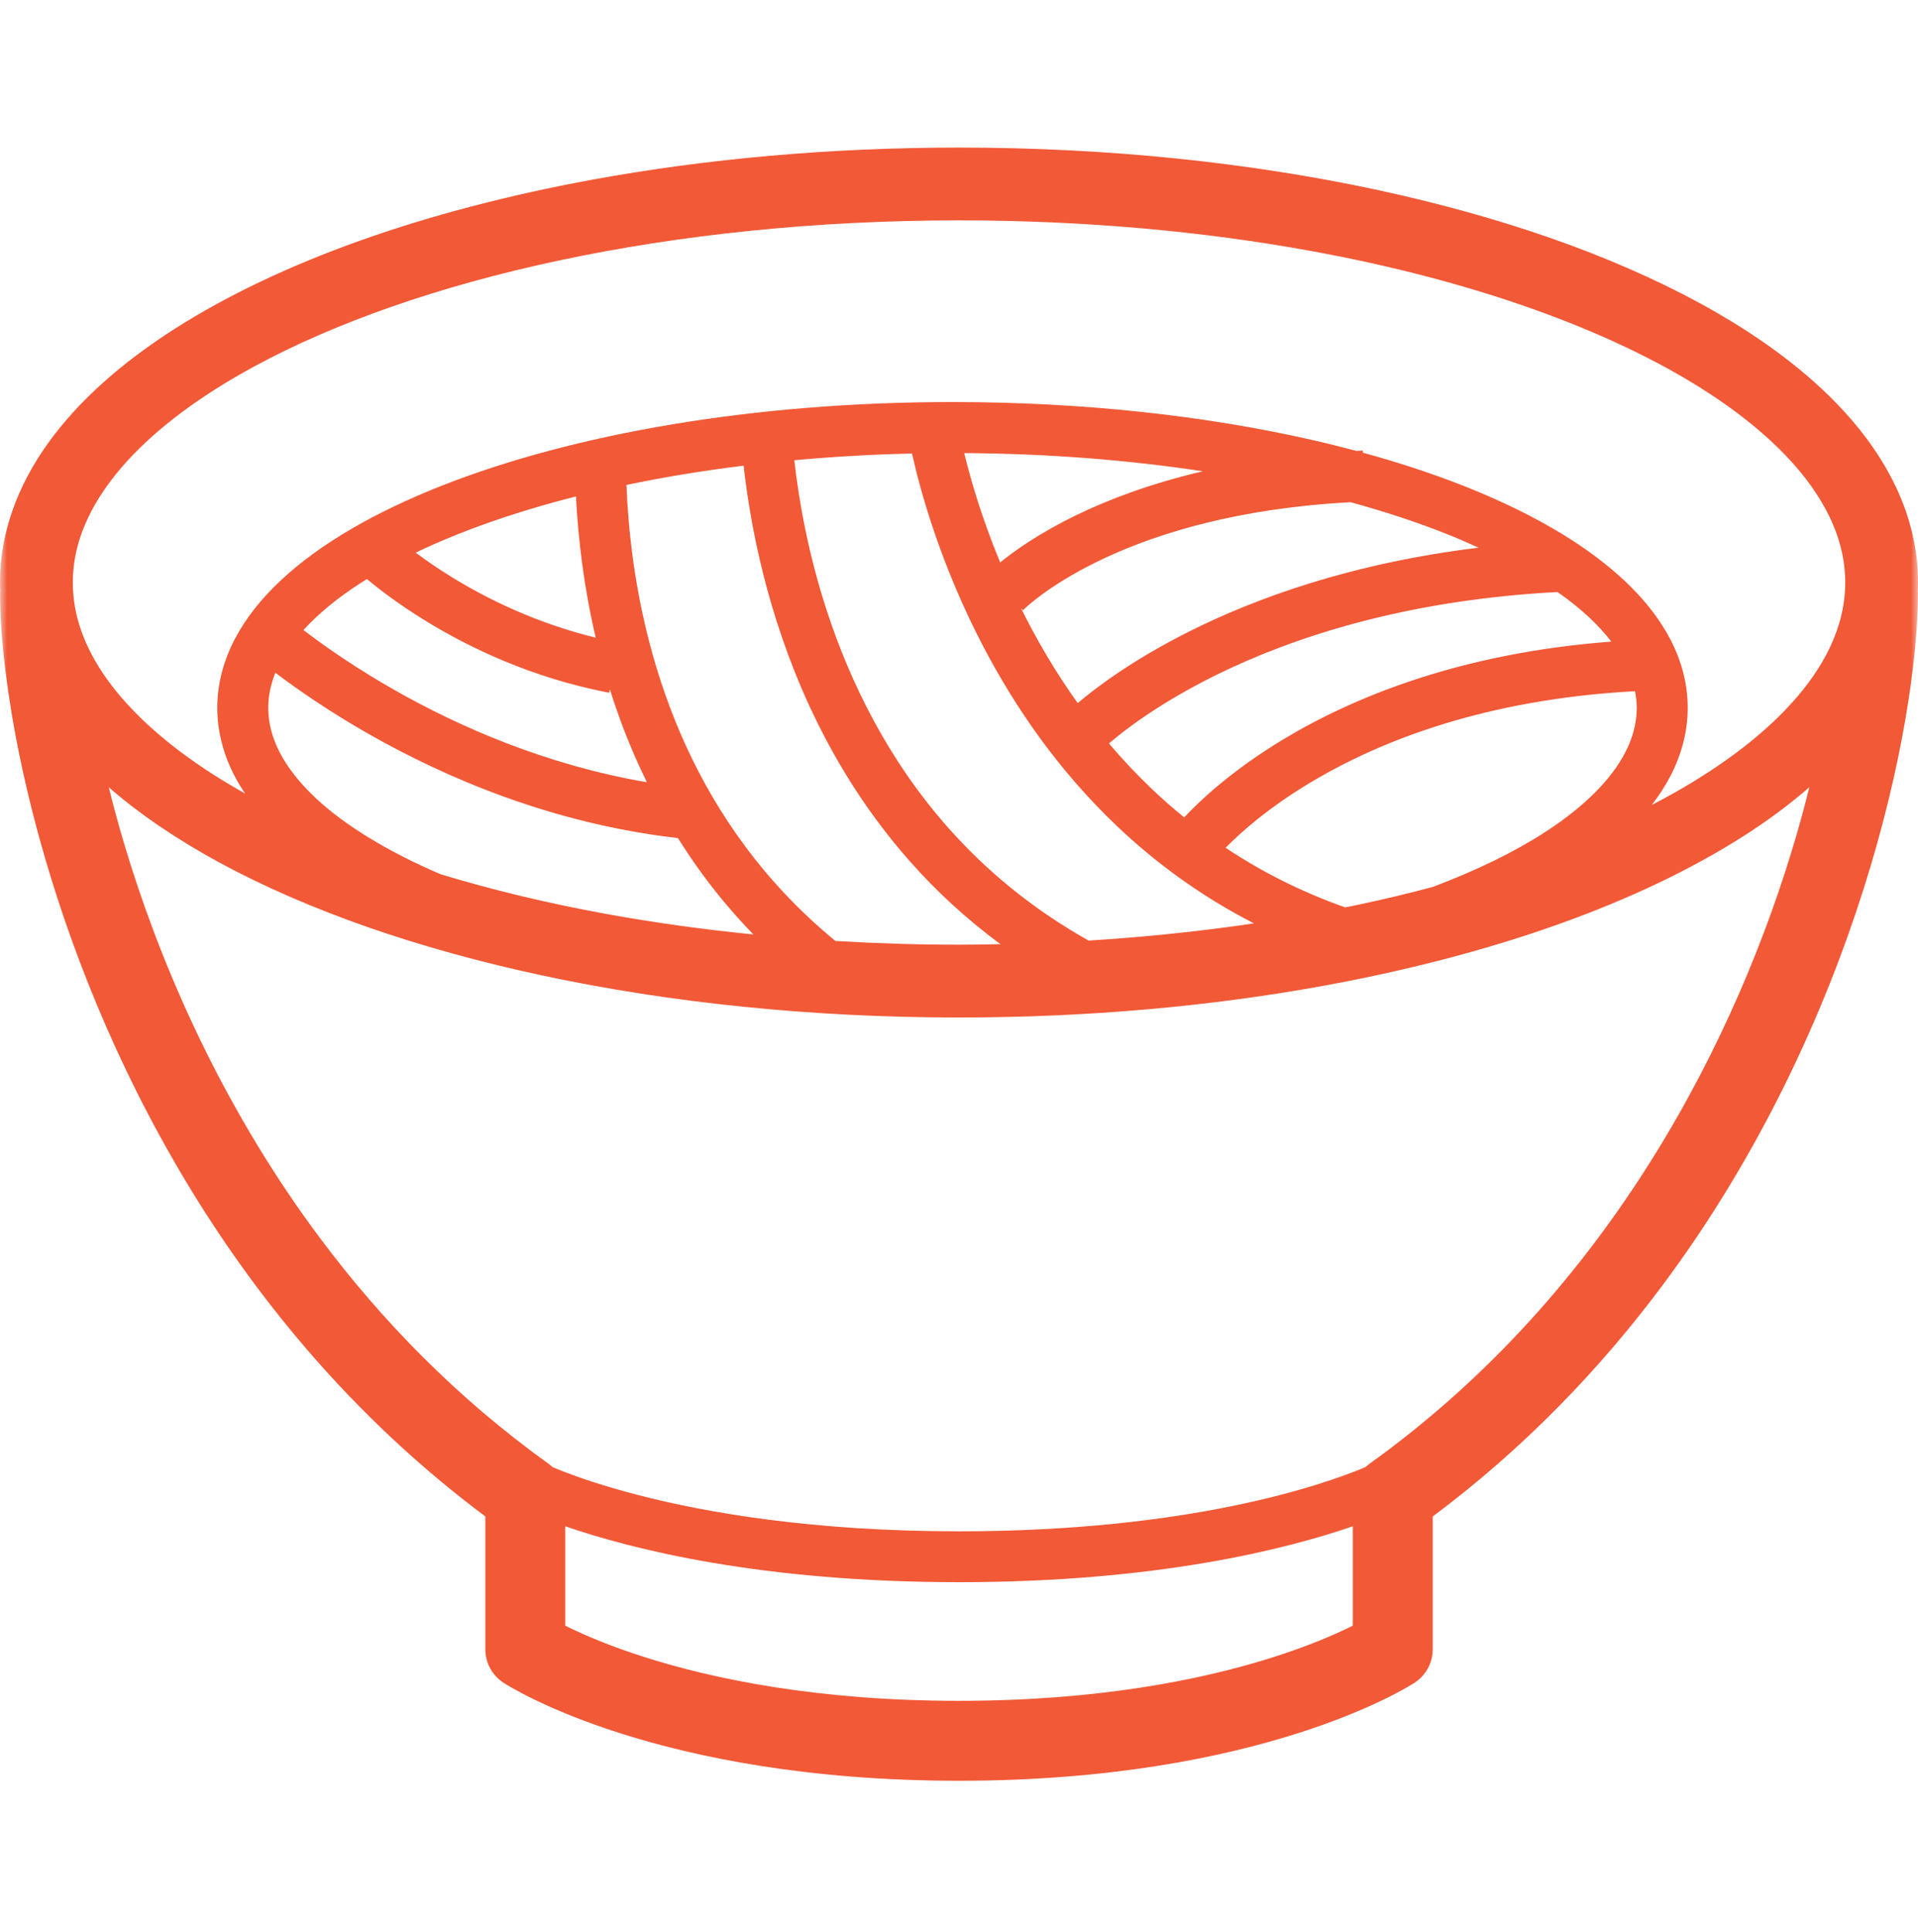 <svg width="138" height="139" viewBox="0 0 138 139" fill="none" xmlns="http://www.w3.org/2000/svg">
<mask id="mask0_114_30" style="mask-type:luminance" maskUnits="userSpaceOnUse" x="0" y="0" width="138" height="139">
<path d="M138 0.365H0V138.365H138V0.365Z" fill="white"/>
</mask>
<g mask="url(#mask0_114_30)">
<path d="M138 41.909C138.004 39.518 137.432 37.184 136.4 35.011C135.498 33.104 134.247 31.311 132.711 29.63C130.025 26.689 126.473 24.077 122.227 21.771C115.856 18.316 107.907 15.543 98.868 13.616C89.828 11.691 79.704 10.617 69 10.617C59.684 10.617 50.8 11.432 42.692 12.913C30.529 15.142 20.117 18.838 12.548 23.671C8.762 26.093 5.677 28.807 3.48 31.852C2.384 33.375 1.514 34.984 0.917 36.67C0.32 38.354 0 40.116 0 41.909C0 42.142 0.011 42.376 0.022 42.608L0.007 42.6C0.007 44.217 0.13 46.128 0.399 48.305C0.867 52.111 1.776 56.721 3.261 61.8C5.49 69.415 9.014 78.077 14.324 86.539C19.404 94.632 26.135 102.538 34.919 109.095V118.65C34.919 119.622 35.404 120.523 36.217 121.055C36.411 121.181 39.158 122.95 44.587 124.683C50.016 126.418 58.124 128.113 69 128.113C79.88 128.113 87.987 126.418 93.416 124.683C98.842 122.95 101.592 121.181 101.787 121.055C102.599 120.523 103.085 119.622 103.085 118.65V109.1C109.682 104.174 115.122 98.485 119.573 92.529C126.649 83.055 131.233 72.919 134.07 64.004C135.487 59.544 136.464 55.388 137.09 51.757C137.716 48.122 137.996 45.021 137.996 42.601L137.985 42.603C137.996 42.372 138 42.14 138 41.909ZM97.335 116.954C96.135 117.555 94.103 118.455 91.205 119.35C86.312 120.862 78.963 122.362 69 122.363C58.721 122.362 51.224 120.765 46.338 119.205C43.893 118.426 42.106 117.653 40.949 117.093C40.848 117.044 40.758 116.999 40.668 116.954V109.804C45.425 111.448 54.769 113.828 69 113.826C83.231 113.828 92.579 111.448 97.335 109.804V116.954ZM129.224 60.188C127.124 67.362 123.787 75.551 118.807 83.483C113.828 91.414 107.212 99.085 98.537 105.307C98.432 105.382 98.335 105.465 98.242 105.55C95.157 106.842 85.607 110.166 69 110.168C58.577 110.168 50.933 108.854 45.921 107.56C43.415 106.912 41.567 106.269 40.362 105.796C40.136 105.706 39.942 105.627 39.758 105.55C39.668 105.465 39.571 105.382 39.467 105.307C32.859 100.566 27.444 94.986 23.036 89.086C16.424 80.241 12.084 70.672 9.413 62.262C8.795 60.316 8.269 58.433 7.824 56.637C10.082 58.6 12.75 60.403 15.777 62.05C22.148 65.505 30.094 68.274 39.133 70.203C48.172 72.128 58.3 73.201 69 73.201C78.319 73.201 87.204 72.387 95.311 70.905C107.475 68.676 117.884 64.98 125.455 60.146C127.189 59.039 128.763 57.869 130.184 56.633C129.896 57.784 129.579 58.972 129.224 60.188ZM30.594 44.648C33.729 46.577 38.248 48.77 43.836 49.84L43.882 49.592C44.184 50.561 44.523 51.537 44.9 52.519C45.382 53.768 45.928 55.025 46.543 56.276C39.252 55.03 32.992 52.259 28.411 49.657C25.815 48.184 23.759 46.767 22.364 45.727C22.173 45.587 21.997 45.453 21.831 45.328C22.863 44.197 24.204 43.074 25.858 42.002C26.035 41.887 26.218 41.776 26.401 41.662C27.207 42.334 28.631 43.44 30.594 44.648ZM29.907 39.758C33.15 38.205 37.051 36.828 41.441 35.717C41.592 38.681 41.991 42.162 42.861 45.876C38.583 44.831 35.048 43.084 32.513 41.525C31.467 40.882 30.59 40.269 29.907 39.758ZM92.392 53.157C88.62 55.424 86.298 57.632 85.201 58.805C84.381 58.139 83.601 57.45 82.86 56.745C81.757 55.693 80.735 54.602 79.79 53.486C80.872 52.553 83.414 50.574 87.538 48.544C92.917 45.899 100.989 43.178 112.066 42.592C112.911 43.188 113.677 43.794 114.335 44.411C114.953 44.99 115.485 45.576 115.935 46.16C105.185 46.969 97.472 50.104 92.392 53.157ZM117.639 49.727C117.711 50.122 117.765 50.52 117.765 50.919C117.761 51.996 117.495 53.052 116.931 54.14C115.957 56.04 114.018 58.016 111.207 59.839C108.992 61.28 106.245 62.621 103.078 63.812C101.366 64.268 99.597 64.692 97.778 65.079C97.451 65.151 97.109 65.21 96.779 65.278C93.557 64.138 90.71 62.675 88.182 60.993C89.225 59.928 91.278 58.071 94.514 56.161C99.371 53.295 106.871 50.309 117.639 49.727ZM85.499 45.464C81.454 47.498 78.841 49.482 77.539 50.584C75.91 48.303 74.566 45.986 73.465 43.764L73.606 43.901L73.624 43.882C73.821 43.687 75.68 41.903 79.624 40.084C83.41 38.338 89.127 36.558 97.177 36.131C99.615 36.799 101.891 37.547 103.965 38.367C104.81 38.702 105.612 39.047 106.385 39.401C97.271 40.514 90.353 43.02 85.499 45.464ZM77.467 37.049C74.771 38.354 72.977 39.638 71.966 40.463C71.779 40.01 71.596 39.564 71.43 39.129C70.42 36.508 69.773 34.229 69.374 32.596C75.425 32.634 81.213 33.096 86.546 33.905C82.81 34.779 79.797 35.92 77.467 37.049ZM70.758 46.532C72.991 50.796 76.079 55.352 80.333 59.4C83.105 62.041 86.384 64.461 90.22 66.431C86.406 66.997 82.425 67.413 78.323 67.668C74.206 65.354 70.888 62.564 68.205 59.529C63.884 54.643 61.194 49.117 59.526 44.051C58.149 39.87 57.477 36.008 57.15 33.11C59.893 32.859 62.719 32.693 65.617 32.627C66.249 35.44 67.713 40.717 70.758 46.532ZM58.224 50.762C59.965 54.539 62.305 58.39 65.458 61.957C67.328 64.076 69.496 66.091 71.981 67.927C70.992 67.947 69.999 67.965 69 67.965C65.983 67.965 63.017 67.868 60.108 67.697C57.538 65.584 55.398 63.291 53.622 60.896C50.135 56.206 48.017 51.131 46.755 46.343C45.644 42.128 45.202 38.144 45.072 34.888C47.747 34.329 50.562 33.864 53.504 33.501C53.992 37.847 55.201 44.19 58.224 50.762ZM26.599 52.846C32.028 55.927 39.697 59.255 48.776 60.294C49.365 61.232 49.995 62.165 50.678 63.084C51.731 64.502 52.91 65.886 54.205 67.228C50.552 66.861 47.014 66.37 43.634 65.754C39.395 64.982 35.397 64.017 31.697 62.895C27.882 61.259 24.819 59.382 22.73 57.43C21.558 56.335 20.695 55.226 20.131 54.14C19.57 53.053 19.3 51.996 19.3 50.919C19.3 50.076 19.473 49.245 19.814 48.4C21.317 49.538 23.619 51.153 26.599 52.846ZM131.668 46.566C131.025 47.927 130.083 49.3 128.842 50.656C126.678 53.034 123.589 55.35 119.728 57.446C119.44 57.602 119.142 57.757 118.847 57.911C119.361 57.241 119.814 56.547 120.188 55.826C120.987 54.291 121.432 52.626 121.429 50.919C121.432 49.212 120.987 47.548 120.188 46.011C118.782 43.318 116.359 40.984 113.202 38.926C109.247 36.359 104.091 34.218 98.062 32.568L98.055 32.416C97.896 32.422 97.742 32.433 97.584 32.44C96.534 32.158 95.459 31.89 94.355 31.64C86.722 29.907 77.913 28.924 68.533 28.924C54.234 28.927 41.283 31.198 31.752 34.955C26.984 36.843 23.058 39.095 20.228 41.731C18.815 43.05 17.675 44.474 16.877 46.011C16.079 47.548 15.633 49.213 15.633 50.919C15.633 52.627 16.079 54.291 16.877 55.826C17.1 56.258 17.359 56.677 17.636 57.088C16.848 56.646 16.086 56.195 15.367 55.735C11.994 53.581 9.413 51.248 7.73 48.905C6.885 47.735 6.263 46.565 5.853 45.403C5.443 44.24 5.239 43.086 5.239 41.909C5.239 40.343 5.598 38.809 6.335 37.251C6.979 35.892 7.921 34.52 9.158 33.161C11.326 30.784 14.414 28.467 18.276 26.373C24.068 23.227 31.579 20.579 40.226 18.739C48.873 16.897 58.652 15.854 69 15.854C78.014 15.854 86.592 16.643 94.369 18.064C106.033 20.19 115.892 23.764 122.637 28.084C126.009 30.238 128.591 32.571 130.273 34.914C131.115 36.084 131.737 37.254 132.15 38.416C132.56 39.578 132.765 40.733 132.765 41.909C132.761 43.476 132.402 45.008 131.668 46.566Z" fill="#F15937"/>
</g>
</svg>
